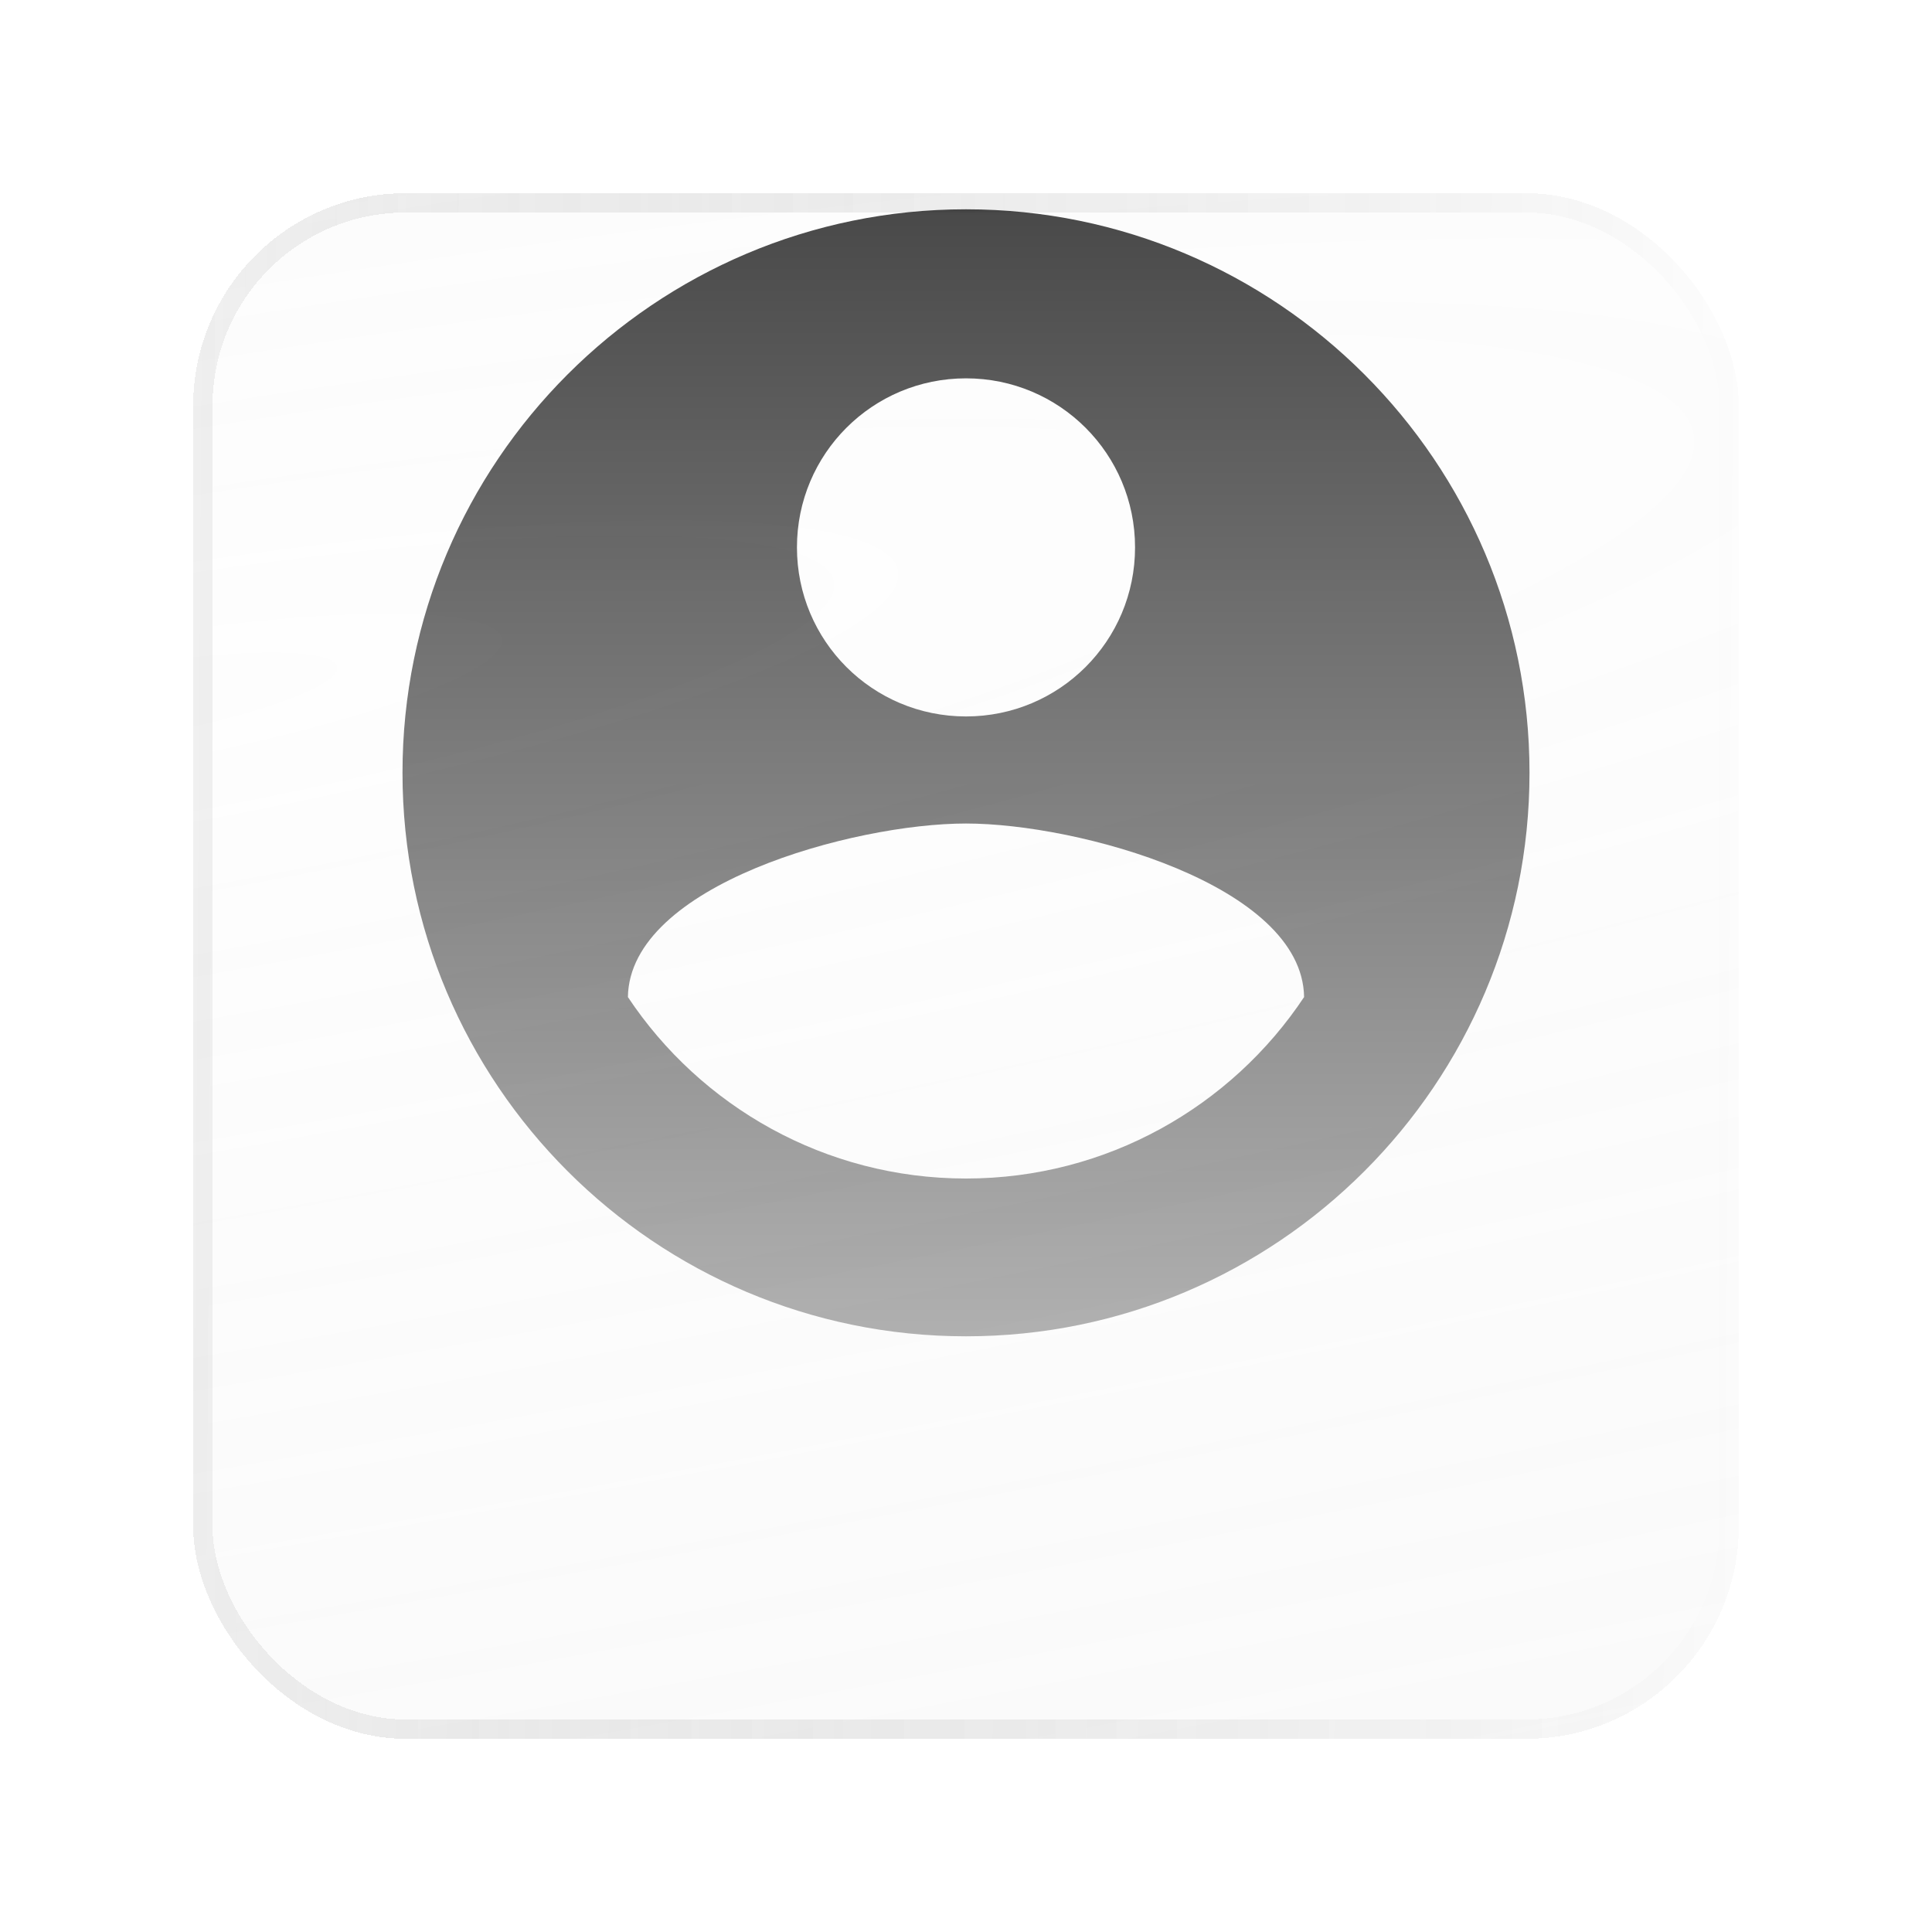 <svg width="100" height="100" viewBox="0 0 100 100" fill="none" xmlns="http://www.w3.org/2000/svg">
<g filter="url(#filter0_bd_35_189)">
<rect x="10" width="80" height="80" rx="11" fill="url(#paint0_radial_35_189)" style="mix-blend-mode:hard-light" shape-rendering="crispEdges"/>
<rect x="10.5" y="0.5" width="79" height="79" rx="10.5" stroke="url(#paint1_linear_35_189)" stroke-opacity="0.2" shape-rendering="crispEdges"/>
</g>
<g clip-path="url(#clip0_35_189)">
<path d="M50 10.833C33.9 10.833 20.833 23.9 20.833 40C20.833 56.1 33.9 69.167 50 69.167C66.1 69.167 79.167 56.1 79.167 40C79.167 23.9 66.1 10.833 50 10.833ZM50 19.583C54.842 19.583 58.75 23.492 58.75 28.333C58.75 33.175 54.842 37.083 50 37.083C45.158 37.083 41.25 33.175 41.25 28.333C41.25 23.492 45.158 19.583 50 19.583ZM50 61C42.708 61 36.263 57.267 32.5 51.608C32.587 45.804 44.167 42.625 50 42.625C55.804 42.625 67.412 45.804 67.5 51.608C63.737 57.267 57.292 61 50 61Z" fill="url(#paint2_linear_35_189)" fill-opacity="0.71"/>
</g>
<defs>
<filter id="filter0_bd_35_189" x="-10" y="-20" width="120" height="120" filterUnits="userSpaceOnUse" color-interpolation-filters="sRGB">
<feFlood flood-opacity="0" result="BackgroundImageFix"/>
<feGaussianBlur in="BackgroundImageFix" stdDeviation="10"/>
<feComposite in2="SourceAlpha" operator="in" result="effect1_backgroundBlur_35_189"/>
<feColorMatrix in="SourceAlpha" type="matrix" values="0 0 0 0 0 0 0 0 0 0 0 0 0 0 0 0 0 0 127 0" result="hardAlpha"/>
<feOffset dy="10"/>
<feGaussianBlur stdDeviation="5"/>
<feComposite in2="hardAlpha" operator="out"/>
<feColorMatrix type="matrix" values="0 0 0 0 0 0 0 0 0 0 0 0 0 0 0 0 0 0 0.25 0"/>
<feBlend mode="normal" in2="effect1_backgroundBlur_35_189" result="effect2_dropShadow_35_189"/>
<feBlend mode="normal" in="SourceGraphic" in2="effect2_dropShadow_35_189" result="shape"/>
</filter>
<radialGradient id="paint0_radial_35_189" cx="0" cy="0" r="1" gradientUnits="userSpaceOnUse" gradientTransform="translate(11.94 25) rotate(81.23) scale(432.277 2098.42)">
<stop stop-color="#FCFCFC" stop-opacity="0.49"/>
<stop offset="1" stop-color="#C4C4C4" stop-opacity="0.09"/>
</radialGradient>
<linearGradient id="paint1_linear_35_189" x1="10.361" y1="4.298" x2="90.504" y2="4.835" gradientUnits="userSpaceOnUse">
<stop stop-color="#B7B7B7"/>
<stop offset="1" stop-opacity="0"/>
</linearGradient>
<linearGradient id="paint2_linear_35_189" x1="50" y1="10.833" x2="50" y2="69.167" gradientUnits="userSpaceOnUse">
<stop/>
<stop offset="1" stop-opacity="0.42"/>
</linearGradient>
<clipPath id="clip0_35_189">
<rect width="70" height="70" fill="white" transform="translate(15 5)"/>
</clipPath>
</defs>
</svg>

